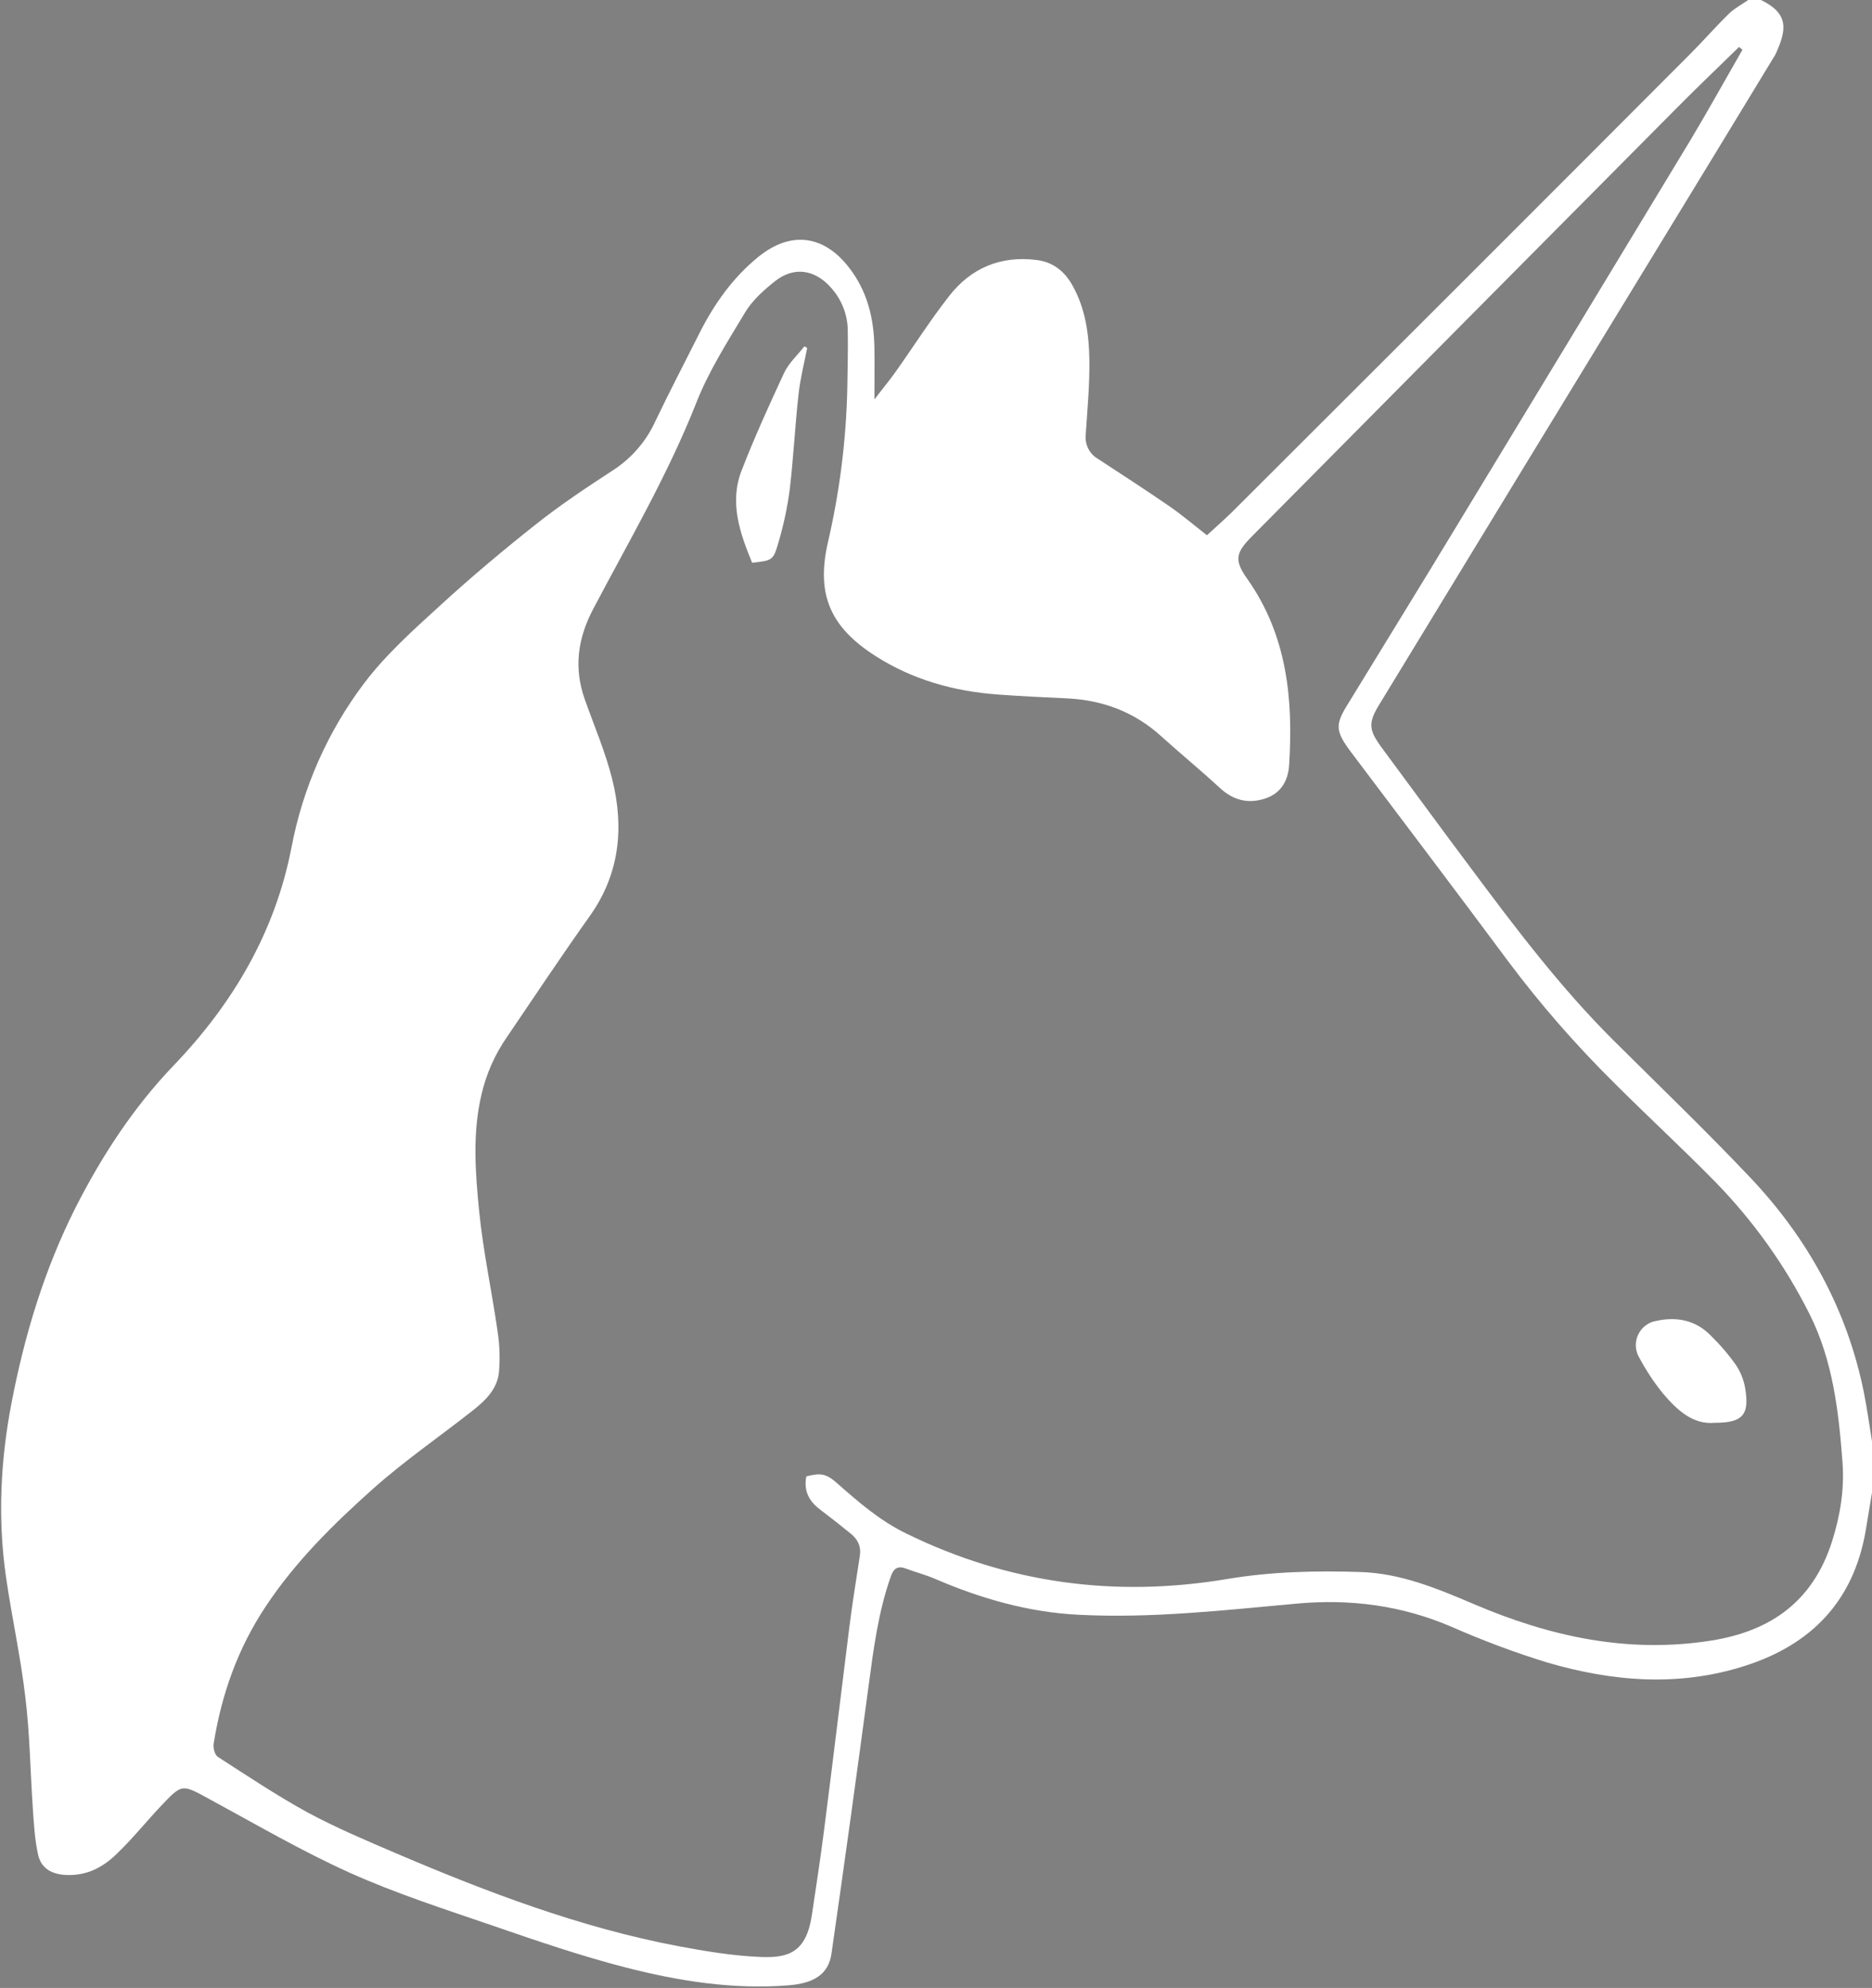 <?xml version="1.0" encoding="utf-8"?>
<!-- Generator: Adobe Illustrator 19.2.1, SVG Export Plug-In . SVG Version: 6.00 Build 0)  -->
<svg version="1.1" id="Layer_1" xmlns="http://www.w3.org/2000/svg" xmlns:xlink="http://www.w3.org/1999/xlink" x="0px" y="0px"
	 viewBox="0 0 877.1 931.1" style="enable-background:new 0 0 877.1 931.1;" xml:space="preserve">
<rect x="0" y="0" width="877.1" height="931.1" fill="#808080" stroke="none"/>
<style type="text/css">
	.st0{fill:none;}
	.st1{fill:#FFFFFF;}
</style>
<title>logov4</title>
<path class="st0" d="M877.1,699.1v232.1H0V0h819.1c-3,2.1-6.3,3.8-8.9,6.3c-6.2,6-11.9,12.6-18,18.7
	c-71.5,71.6-143,143.1-214.6,214.6c-3.7,3.7-7.8,7.2-11.8,10.9c-6.3-4.9-12-9.7-18.2-14c-10.8-7.5-21.9-14.5-32.9-21.8
	c-4-2.4-6.2-6.8-5.7-11.4c0.8-11.8,1.8-23.6,1.7-35.4s-1.9-23.6-7.8-34.2c-3.7-6.6-9-11.1-16.7-12.1c-17-2.2-31,3.7-41.3,17
	c-9,11.5-16.9,23.9-25.3,35.8c-2.8,3.9-5.9,7.7-9.6,12.5c0-9.1,0.1-16.6,0-24c-0.2-13.8-3.3-26.7-12-37.9
	c-11.9-15.3-27.4-17.1-42.5-4.8c-12,9.8-20.6,22.1-27.5,35.8s-14.1,27.2-20.6,41c-4.2,9.3-11,17.1-19.5,22.7
	c-12.5,8.2-25,16.5-36.8,25.8c-15.4,12.2-30.4,24.8-44.9,38.1c-12.4,11.4-25.1,22.8-35.2,36c-17.2,22.7-28.8,49-34.1,77
	c-7.7,39.8-27.4,73.2-55.2,102.2c-18.9,19.8-33.8,42.6-46.1,66.8C21.1,594.5,11.8,625.3,5.8,657c-5.2,27.1-6.4,54.2-2.6,81.4
	c2.6,18.9,6.8,37.7,9.1,56.7c2,17.3,2.3,34.8,3.5,52.2c0.5,7.2,0.8,14.6,2.5,21.6c1.5,6.3,6.4,9,13.2,9.3c9.7,0.4,17.3-3.7,23.7-10
	c7.2-7.1,13.6-15,20.6-22.4c10-10.7,9.9-10.3,22.8-3.2c21.7,11.9,43.2,24.4,65.8,34.5c21.6,9.7,44.4,17.1,66.8,24.8
	c20.6,7.1,41.2,14.2,62.3,19.6c24.8,6.4,50.1,10.4,76.1,8.4c11.8-0.9,18.9-5.1,20.4-15c6-41.8,11.8-83.7,17.4-125.5
	c2.3-17.2,4.5-34.3,10.3-50.8c1.4-3.9,3.2-5.4,7.2-3.9c4.5,1.7,9.2,2.9,13.6,4.8c21.4,9.2,43.6,15.6,66.9,16.8
	c34.3,1.8,68.4-2.1,102.5-5.2c25-2.3,49.3,0.8,72.7,10.9c14.6,6.5,29.5,12,44.8,16.7c30.5,9,61.4,11.5,92.4,1.6
	c31.4-10.1,51.2-30.6,56.8-63.7C875.2,710.8,876.2,704.9,877.1,699.1z"/>
<path class="st1" d="M877.1,699.1c-1,5.8-1.9,11.7-2.9,17.5c-5.6,33.1-25.3,53.7-56.8,63.7c-31,9.9-61.9,7.3-92.4-1.6
	c-15.3-4.7-30.2-10.3-44.8-16.7c-23.4-10.1-47.6-13.2-72.7-10.9c-34.1,3.1-68.2,7-102.5,5.2c-23.3-1.2-45.5-7.6-66.9-16.8
	c-4.4-1.9-9.1-3.1-13.6-4.8c-4-1.5-5.9,0-7.2,3.9c-5.8,16.5-8,33.6-10.3,50.8c-5.6,41.9-11.4,83.8-17.4,125.5
	c-1.4,10-8.5,14.1-20.4,15c-25.9,2-51.2-2-76.1-8.4c-21-5.4-41.7-12.5-62.3-19.6c-22.5-7.7-45.2-15-66.8-24.7
	c-22.5-10.1-44-22.7-65.8-34.5c-12.9-7-12.7-7.5-22.8,3.2c-6.9,7.3-13.3,15.3-20.6,22.3c-6.4,6.3-14,10.4-23.7,10
	c-6.8-0.3-11.7-3-13.2-9.3c-1.6-7-2-14.4-2.5-21.6c-1.2-17.4-1.4-34.9-3.5-52.2c-2.2-19-6.4-37.7-9.1-56.6
	c-3.9-27.2-2.6-54.4,2.6-81.4c6.1-31.8,15.4-62.5,29.9-91.3c12.3-24.2,27.1-47,46.1-66.8c27.8-29,47.5-62.4,55.2-102.2
	c5.3-27.9,17-54.3,34.1-76.9c10.1-13.3,22.8-24.7,35.2-36c14.5-13.3,29.5-25.9,44.9-38.1c11.7-9.3,24.2-17.6,36.8-25.8
	c8.5-5.6,15.3-13.5,19.5-22.8c6.6-13.8,13.7-27.4,20.6-41.1s15.6-26,27.5-35.7c15.1-12.3,30.6-10.5,42.5,4.8
	c8.7,11.1,11.8,24,12,37.9c0.1,7.5,0,14.9,0,24c3.7-4.9,6.8-8.6,9.6-12.5c8.5-11.9,16.3-24.3,25.3-35.8c10.3-13.3,24.3-19.2,41.3-17
	c7.7,1,13.1,5.5,16.7,12.1c5.9,10.6,7.6,22.4,7.8,34.2s-0.9,23.6-1.7,35.4c-0.5,4.6,1.7,9.1,5.7,11.4c11,7.2,22,14.3,32.9,21.8
	c6.2,4.2,11.9,9.1,18.2,14c4-3.7,8-7.2,11.8-10.9C649.2,168.1,720.8,96.6,792.2,25c6.1-6.1,11.8-12.7,18-18.7
	c2.6-2.5,5.9-4.2,8.9-6.3h6c13.3,6.5,12,14.1,6.8,25.4c-0.3,0.6-0.6,1.2-1,1.7c-17.6,29-35.3,58-53,87
	c-43.9,71.9-87.8,143.8-131.6,215.8c-5.4,8.8-5,12,1.1,20.3c14,18.9,27.8,37.8,41.9,56.6c20.8,27.9,41.8,55.7,66.5,80.3
	c21.6,21.5,43.6,42.6,64.6,64.8c26.8,28.4,45.1,61.7,52.9,100.3c1.5,7.6,2.6,15.3,3.8,22.9L877.1,699.1L877.1,699.1z M816.4,23.3
	l-1.6-1.3c-9.7,9.5-19.6,18.9-29.2,28.6c-66.5,66.9-132.9,133.9-199.3,200.9c-7.4,7.5-8,11-2,19.5c18.7,26.4,21.7,56.3,19.7,87.3
	c-0.4,7.2-3.8,13.3-11.2,15.7c-7.9,2.6-14.9,0.9-21.2-4.9c-9-8.3-18.6-16.2-27.7-24.4c-12.5-11.3-27.3-16.8-44-17.6
	c-10.8-0.5-21.6-1-32.3-1.8c-20.6-1.5-40-6.9-57.5-18.1c-20.9-13.4-27.7-28.5-22.3-52.7c5.6-24,8.7-48.5,9.2-73.1
	c0.1-9,0.4-17.9,0.2-26.9c-0.1-7.2-2.9-14.2-7.7-19.6c-7.6-8.7-17.5-10.3-26.5-3.1c-5.3,4.2-10.6,9-14,14.7
	c-8.3,13.8-17.1,27.6-22.9,42.5c-13.3,33.6-31.5,64.6-48.2,96.3c-7.3,13.9-9.1,27.6-3.9,42.3c4.4,12.4,9.6,24.5,12.8,37.2
	c5.7,22.7,3.6,44.5-10.5,64.3c-13.3,18.7-26,37.8-38.9,56.8c-5.6,8.1-9.6,17.2-11.8,26.7c-4.3,18.2-2.9,36.5-1.1,54.7
	c1.9,19,6,37.8,8.7,56.7c0.9,6.1,1.1,12.3,0.6,18.4c-0.7,8.4-6.7,13.9-13,18.8c-15.3,12-31.4,23.1-45.9,36
	c-18.6,16.6-36.4,34.1-50.4,55.2c-13.1,19.7-20.7,41.2-24.4,64.3c-0.3,2,0.5,5.3,2,6.2c13.8,8.9,27.6,18.1,42,26
	c13.4,7.2,27.6,13.2,41.6,19.2c42.7,18.2,86.1,34.7,131.9,43.4c12.9,2.4,25.9,4.6,39,5.1c12.7,0.5,21-2.1,23.7-19.1
	c2-13.2,4-26.3,5.7-39.5c4.1-31.8,7.9-63.7,11.9-95.5c1.4-11.4,3.3-22.7,5-34c0.6-4.2-1-7.5-4.2-10.1c-4.8-3.9-9.6-7.7-14.5-11.4
	c-5.3-4-7.7-8.9-6.4-15.5c6.7-1.7,9.3-1.3,14.3,3.1c10.1,8.9,20.2,17.7,32.6,23.7c47.8,23.4,97.9,30,150.1,21.3
	c20.8-3.5,41.7-4,62.7-3.3c18.8,0.6,35.9,7.7,53,15c35.6,15.2,72.2,23.3,111.3,17.1c28.4-4.5,47.8-18.8,56.6-46.5
	c3.8-12,5.8-24.2,4.9-36.8c-1.8-24-4.5-47.8-15.5-69.7c-11.4-22.7-26.2-43.4-43.9-61.6c-15.5-15.8-31.8-30.8-47.5-46.5
	c-18-17.8-34.7-36.9-49.8-57.1c-24.4-32.9-49.2-65.5-73.8-98.2c-7.1-9.5-7.2-12.6-1.6-21.7c16.9-27.7,34-55.3,50.8-83.1
	c36.8-60.6,73.6-121.3,110.3-182C800.6,51.3,808.4,37.2,816.4,23.3z"/>
<path class="st0" d="M877.1,675.1c-1.3-7.6-2.3-15.3-3.8-22.9c-7.8-38.6-26.1-71.9-52.9-100.3c-20.9-22.2-42.9-43.3-64.6-64.8
	c-24.8-24.6-45.8-52.4-66.6-80.3c-14-18.8-27.9-37.8-41.9-56.6c-6.1-8.3-6.5-11.4-1.1-20.3C690.1,258,734,186.1,777.9,114.2
	c17.7-29,35.4-58,53-87c0.4-0.6,0.7-1.1,1-1.7c5.2-11.4,6.5-18.9-6.8-25.4h52L877.1,675.1L877.1,675.1z"/>
<path class="st0" d="M816.4,23.3c-8,13.9-15.8,28-24.1,41.8c-36.7,60.7-73.4,121.4-110.3,182c-16.8,27.7-33.9,55.4-50.8,83.1
	c-5.6,9.1-5.5,12.2,1.6,21.7c24.6,32.8,49.4,65.3,73.8,98.2c15.2,20.2,31.8,39.3,49.8,57.1c15.7,15.6,32,30.6,47.5,46.5
	c17.7,18.2,32.5,38.9,43.9,61.6c11,21.9,13.7,45.7,15.5,69.7c1,12.6-1,24.8-4.9,36.8c-8.9,27.7-28.2,42-56.6,46.5
	c-39.1,6.2-75.7-1.9-111.3-17.1c-17-7.3-34.2-14.3-53-15c-21-0.7-41.9-0.2-62.7,3.3c-52.2,8.7-102.3,2.1-150.1-21.3
	c-12.3-6-22.4-14.8-32.6-23.7c-4.9-4.3-7.6-4.8-14.3-3.1c-1.3,6.6,1.1,11.5,6.4,15.5c4.9,3.7,9.8,7.5,14.5,11.4
	c3.1,2.6,4.8,5.8,4.2,10.1c-1.7,11.3-3.5,22.7-5,34c-4,31.8-7.8,63.7-11.9,95.5c-1.7,13.2-3.7,26.4-5.7,39.5
	c-2.6,17-11,19.5-23.7,19.1c-13-0.5-26.1-2.6-39-5.1c-45.7-8.6-89.1-25.1-131.8-43.3c-14.1-6-28.2-12-41.6-19.3
	c-14.5-7.8-28.2-17-42-26c-1.4-0.9-2.3-4.2-2-6.2c3.7-23.1,11.4-44.6,24.4-64.3c14-21.1,31.7-38.6,50.4-55.2
	c14.5-12.9,30.6-24,45.9-36c6.3-4.9,12.2-10.3,13-18.8c0.5-6.1,0.3-12.3-0.6-18.4c-2.7-18.9-6.8-37.7-8.7-56.7
	c-1.8-18.1-3.2-36.4,1.1-54.7c2.3-9.6,6.3-18.6,11.8-26.7c12.9-19,25.6-38.1,38.9-56.8c14.1-19.9,16.2-41.6,10.5-64.3
	c-3.2-12.7-8.4-24.9-12.8-37.2c-5.2-14.7-3.4-28.4,3.9-42.3c16.7-31.8,35-62.7,48.1-96.4c5.8-14.9,14.6-28.7,22.9-42.5
	c3.4-5.7,8.8-10.5,14-14.7c9-7.1,18.9-5.6,26.5,3.1c4.8,5.4,7.6,12.3,7.7,19.6c0.2,9-0.1,17.9-0.2,26.9c-0.5,24.6-3.6,49.1-9.2,73.1
	c-5.5,24.2,1.3,39.3,22.3,52.7c17.5,11.2,36.9,16.6,57.5,18.1c10.8,0.8,21.6,1.2,32.3,1.8c16.7,0.8,31.5,6.3,44,17.6
	c9.2,8.2,18.7,16.1,27.7,24.4c6.3,5.8,13.2,7.5,21.2,4.9c7.4-2.5,10.7-8.6,11.2-15.7c1.9-31-1-60.9-19.7-87.3c-6-8.5-5.4-12,2-19.5
	c66.4-66.9,132.8-133.9,199.2-200.8c9.6-9.7,19.5-19,29.2-28.6L816.4,23.3z M803.5,666.4c12.6,0,16-3.5,14.5-14.8
	c-0.5-4.3-2-8.4-4.3-12c-3.5-5-7.5-9.7-11.9-14c-7.3-7.4-16.4-9.1-26.2-6.9c-6.2,1.3-10.2,7.3-8.9,13.5c0.2,1.1,0.6,2.2,1.2,3.2
	c3.2,6,6.9,11.7,11.2,17C785.7,660.4,793.2,667.4,803.5,666.4L803.5,666.4z M378.2,163l-1.3-0.7c-3.2,4.1-7.3,7.8-9.5,12.4
	c-7.1,15-13.9,30.2-19.9,45.7c-5.9,15.1-0.7,29.3,4.9,43.3c9.4-1.1,9.9-1,12.3-9.4c2.4-8.1,4.2-16.4,5.4-24.8
	c1.8-15,2.6-30.1,4.2-45.1C375,177.1,376.8,170,378.2,163z"/>
<path class="st1" d="M803.5,666.4c-10.3,1-17.8-6-24.4-13.8c-4.3-5.3-8-11-11.2-17c-3.1-5.5-1.1-12.5,4.4-15.6c1-0.6,2.1-1,3.2-1.2
	c9.8-2.3,19-0.6,26.2,6.9c4.4,4.3,8.4,9,11.9,14c2.3,3.6,3.8,7.7,4.3,12C819.5,662.9,816.1,666.4,803.5,666.4z"/>
<path class="st1" d="M378.2,163c-1.4,7.1-3.2,14.1-4,21.2c-1.7,15-2.4,30.1-4.2,45.2c-1.1,8.4-2.9,16.7-5.3,24.8
	c-2.4,8.4-2.9,8.3-12.3,9.4c-5.7-13.9-10.8-28.2-4.9-43.3c6-15.5,12.9-30.6,19.9-45.7c2.2-4.6,6.3-8.3,9.5-12.4L378.2,163z"/>
<path d="M-79-31.8"/>
</svg>
